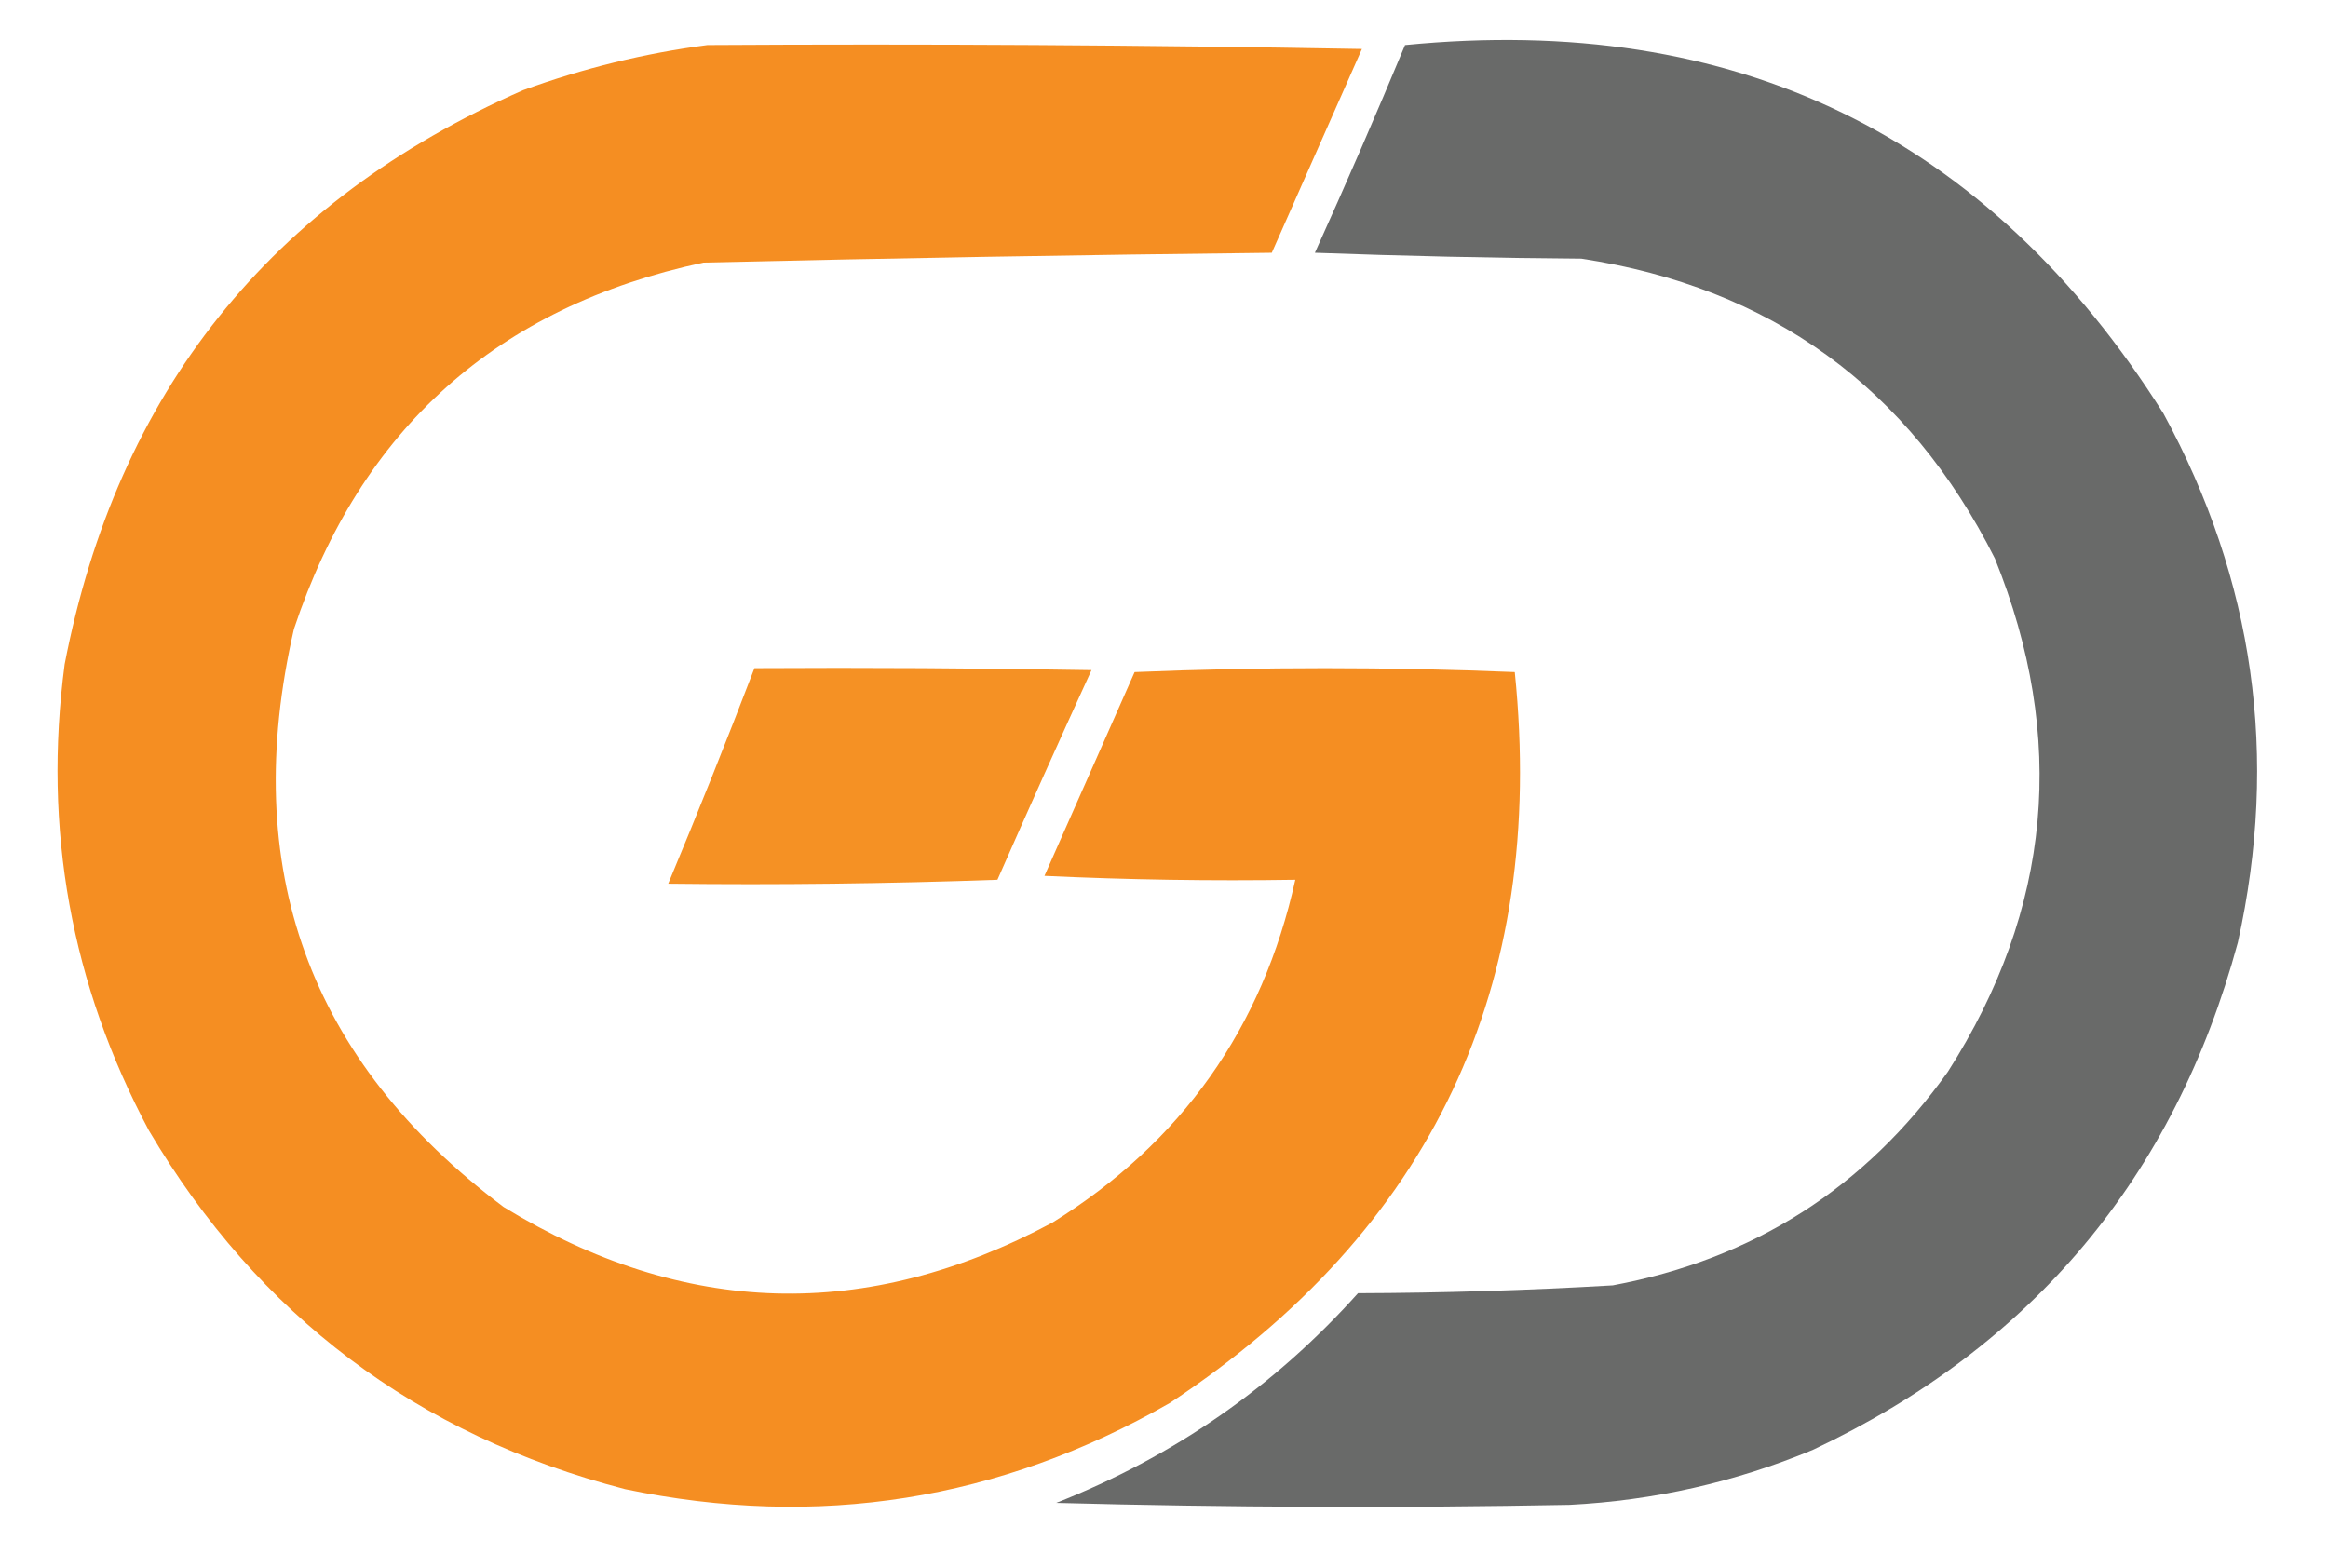 <?xml version="1.0" encoding="UTF-8"?>
<!DOCTYPE svg PUBLIC "-//W3C//DTD SVG 1.1//EN" "http://www.w3.org/Graphics/SVG/1.1/DTD/svg11.dtd">
<svg xmlns="http://www.w3.org/2000/svg" version="1.1" width="594px" height="400px" style="shape-rendering:geometricPrecision; text-rendering:geometricPrecision; image-rendering:optimizeQuality; fill-rule:evenodd; clip-rule:evenodd" xmlns:xlink="http://www.w3.org/1999/xlink">
<g><path style="opacity:0.977" fill="#f58c1e" d="M 180.5,11.5 C 236.171,11.167 291.837,11.5 347.5,12.5C 339.833,29.833 332.167,47.167 324.5,64.5C 276.142,65.034 227.809,65.867 179.5,67C 126.851,78.243 92.017,109.41 75,160.5C 60.944,221.502 78.778,270.668 128.5,308C 174.405,336.072 221.071,337.405 268.5,312C 301.472,291.532 322.139,262.365 330.5,224.5C 309.156,224.833 287.823,224.5 266.5,223.5C 274.167,206.167 281.833,188.833 289.5,171.5C 321.833,170.167 354.167,170.167 386.5,171.5C 394.675,251.639 365.342,313.805 298.5,358C 255.026,382.926 208.692,390.259 159.5,380C 106.39,366.22 65.89,335.72 38,288.5C 18.113,251.18 10.946,211.513 16.5,169.5C 29.896,100.202 68.897,51.368 133.5,23C 148.88,17.404 164.547,13.571 180.5,11.5 Z"/></g>
<g><path style="opacity:0.973" fill="#666766" d="M 358.5,11.5 C 442.756,3.216 507.256,34.549 552,105.5C 575.174,148.115 581.507,193.115 571,240.5C 554.775,300.39 518.608,343.557 462.5,370C 442.66,378.235 421.993,382.902 400.5,384C 356.83,384.833 313.163,384.667 269.5,383.5C 299.441,371.71 325.108,353.877 346.5,330C 368.203,329.932 389.87,329.265 411.5,328C 447.358,321.324 475.858,303.158 497,273.5C 523.501,231.981 527.501,188.314 509,142.5C 487.026,98.866 451.859,73.366 403.5,66C 380.826,65.833 358.159,65.333 335.5,64.5C 343.454,46.928 351.121,29.262 358.5,11.5 Z"/></g>
<g><path style="opacity:0.961" fill="#f58d1d" d="M 192.5,170.5 C 221.169,170.333 249.835,170.5 278.5,171C 270.371,188.759 262.371,206.592 254.5,224.5C 226.508,225.5 198.508,225.833 170.5,225.5C 178.104,207.29 185.437,188.957 192.5,170.5 Z"/></g>
</svg>
